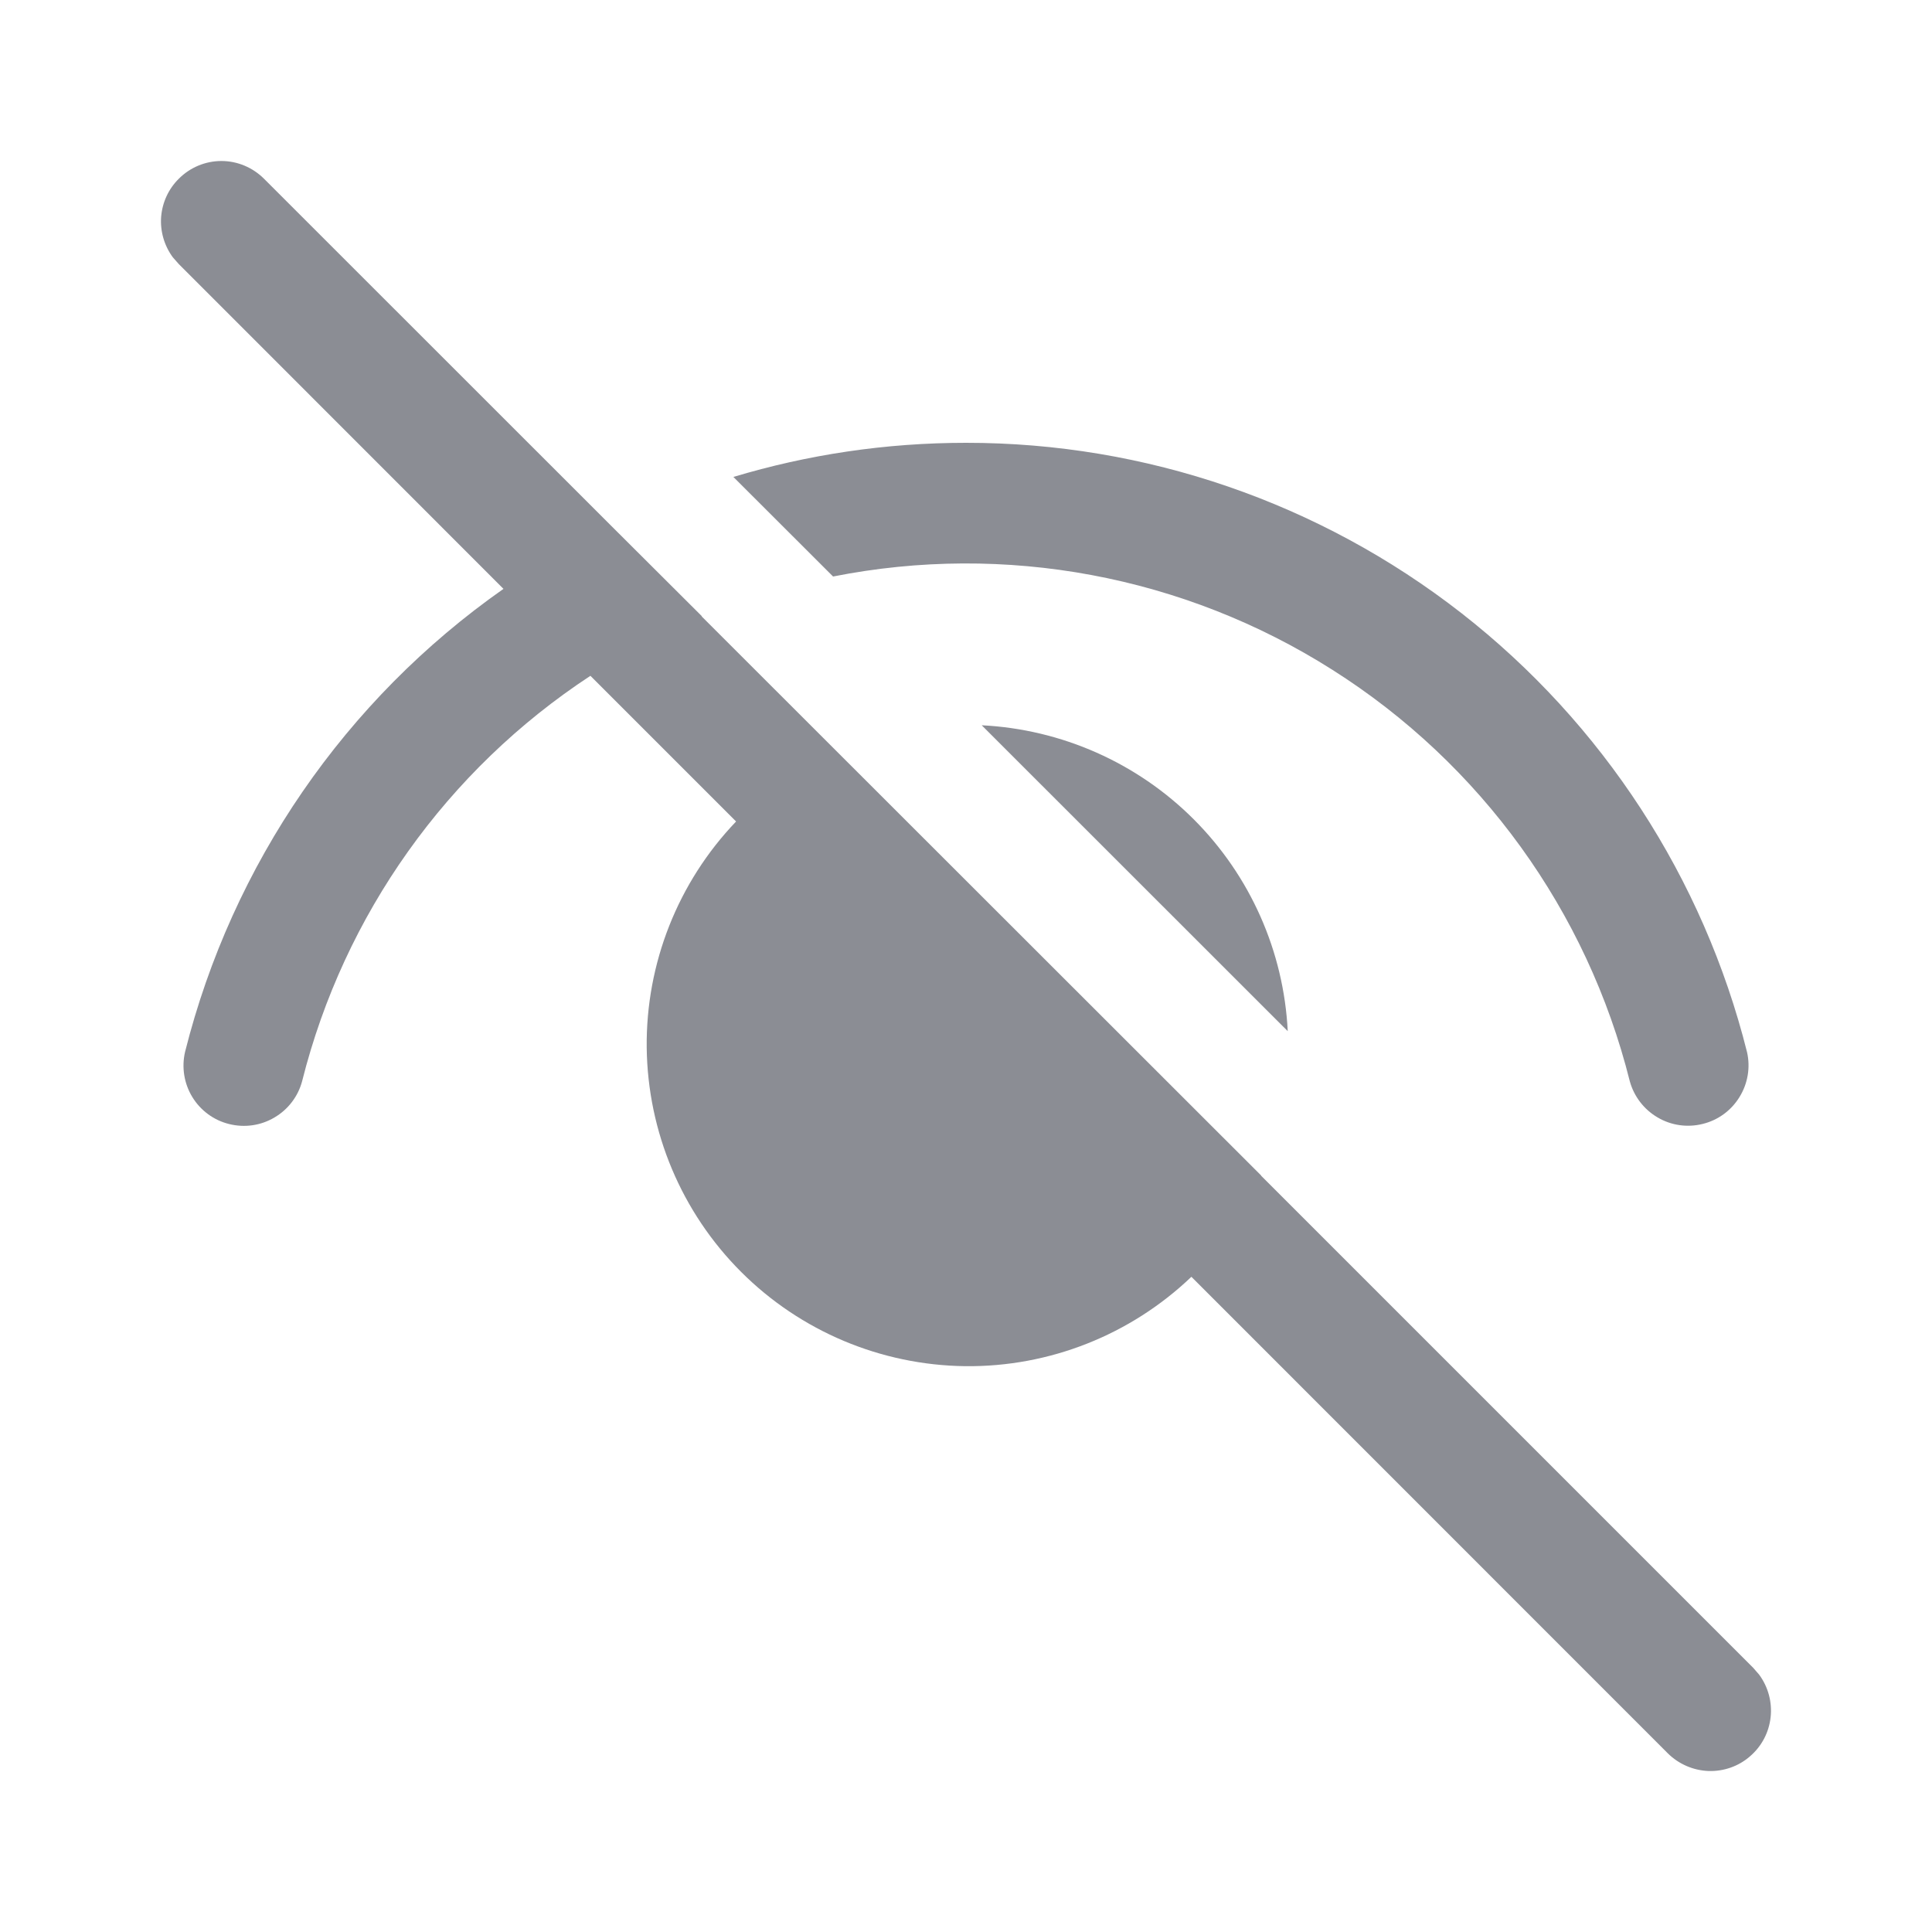 <svg xmlns="http://www.w3.org/2000/svg" width="15" height="15" viewBox="0 0 15 15" fill="none">
  <path d="M1.388 1.388C1.308 1.467 1.26 1.572 1.251 1.684C1.243 1.796 1.275 1.907 1.342 1.998L1.388 2.05L3.909 4.572C2.68 5.434 1.803 6.71 1.437 8.166C1.409 8.286 1.429 8.412 1.493 8.517C1.557 8.622 1.66 8.698 1.779 8.727C1.899 8.757 2.025 8.739 2.131 8.676C2.237 8.614 2.315 8.512 2.346 8.393C2.671 7.101 3.47 5.978 4.584 5.247L5.715 6.378C5.263 6.85 5.014 7.481 5.021 8.134C5.029 8.788 5.291 9.412 5.754 9.875C6.216 10.337 6.841 10.599 7.494 10.607C8.148 10.614 8.778 10.364 9.25 9.913L12.949 13.613C13.033 13.696 13.145 13.745 13.264 13.75C13.382 13.754 13.498 13.714 13.587 13.636C13.677 13.559 13.734 13.451 13.747 13.333C13.76 13.215 13.728 13.097 13.658 13.002L13.612 12.949L9.791 9.128L9.792 9.127L5.448 4.786L5.449 4.784L4.741 4.078L2.05 1.388C1.962 1.3 1.843 1.25 1.719 1.25C1.595 1.25 1.475 1.3 1.388 1.388ZM7.5 3.438C6.875 3.438 6.269 3.53 5.694 3.703L6.468 4.476C7.805 4.211 9.193 4.47 10.344 5.2C11.496 5.929 12.323 7.073 12.654 8.396C12.687 8.514 12.764 8.614 12.87 8.676C12.975 8.738 13.101 8.756 13.22 8.726C13.339 8.697 13.441 8.622 13.505 8.518C13.57 8.413 13.591 8.288 13.564 8.169C13.225 6.817 12.444 5.617 11.346 4.76C10.247 3.903 8.894 3.437 7.5 3.438ZM7.622 5.631L9.998 8.006C9.967 7.386 9.707 6.8 9.268 6.361C8.829 5.922 8.242 5.662 7.622 5.631Z" fill="#8B8D94"/>
</svg>